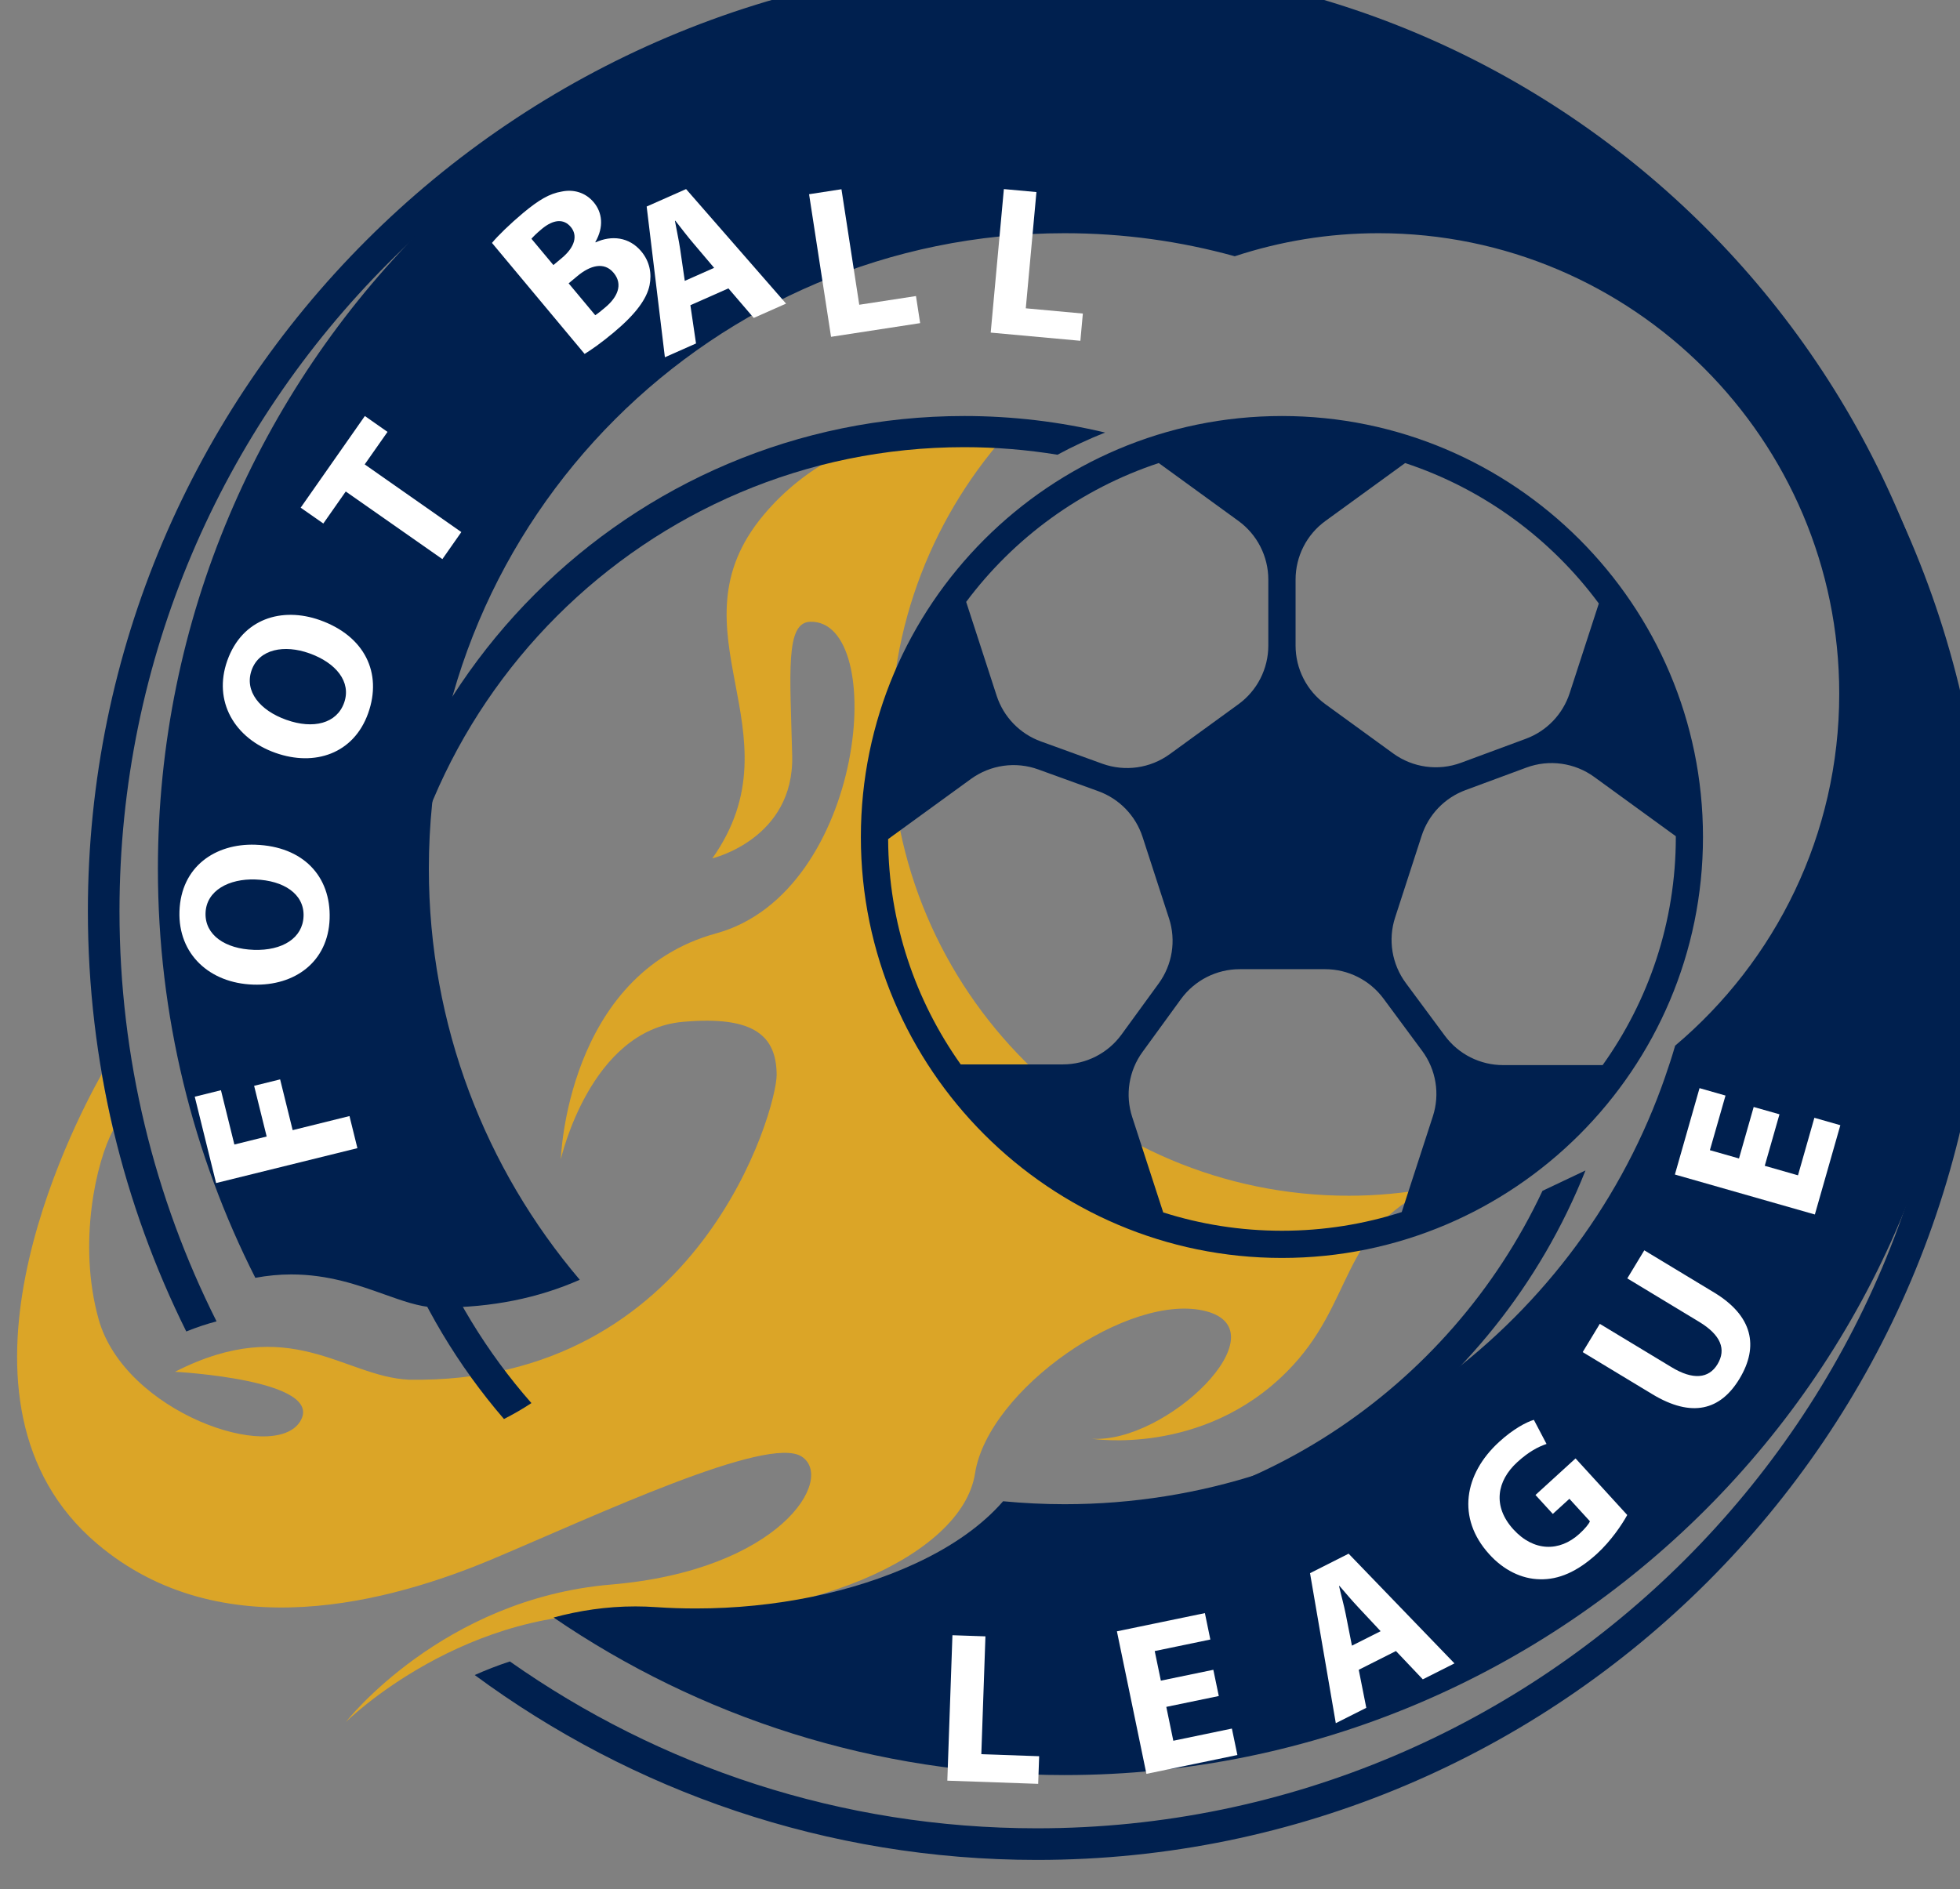 <?xml version="1.0" encoding="UTF-8"?>
<svg width="140.84mm" height="135.79mm" version="1.1" viewBox="0 0 140.84 135.79" xmlns="http://www.w3.org/2000/svg" xmlns:cc="http://creativecommons.org/ns#" xmlns:dc="http://purl.org/dc/elements/1.1/" xmlns:rdf="http://www.w3.org/1999/02/22-rdf-syntax-ns#">
 <rect x="0" y="0" width="140.84" height="135.79" fill="#808080" stroke="none"/>
 <g transform="translate(-35.412 -80.27)">
  <g transform="matrix(.036 0 0 -.036 -247.86 696.96)">
   <path d="m10561 14743c-504.1 0-914.31 410.1-914.31 914.3 0 245.9 97.78 469.3 256.28 633.8-74.44 5.2-344.46 9-510.18-189-193.64-231.3 76.14-433.2-102.26-685.5 0 0 163.45 38.6 159.36 205-4.07 166.4-13.94 265.9 35.91 267.3 156.92 4.5 111.49-540.1-187.65-622.1-299.15-82-310.03-451.1-310.03-451.1s57.86 257.7 243.12 274.4c145.48 13.2 187.11-30 187.65-105.6 0.48-67.4-153.38-618.3-734.27-608.8-130.55 6.3-236.06 133.5-466.67 15.8 0 0 301.86-15.8 249.65-99.4-52.22-83.6-349.77 17.9-401.99 204-42.71 152.2-4.5 316.6 28.83 377.7-9.44 41.9-17.6 84.2-22.72 112.1-61.04-108.5-342.04-655.4-9.26-937.7 247.57-210 586.26-116.2 790.76-30 204.52 86.2 548.27 248.2 615.71 204 67.45-44.2-43.51-227.1-380.73-255.5-337.23-28.4-529.23-274.4-529.23-274.4s239.87 237.6 572.74 214.5c332.88-23.2 657.04 113.5 683.14 281.8 26.12 168.2 308.95 363.7 461.25 323.8 152.3-40-80.5-265-228.5-254.5 0 0 220.6-36 389.5 133.6 136.5 137 103.6 279.8 286.4 366.2-52.8-9.5-107-14.7-162.5-14.7" fill="#dba527"/>
  </g>
  <g transform="matrix(.036 0 0 -.036 -247.86 696.96)">
   <path d="m9641.4 15455 165.29 120.1c38.87 28.2 89.21 35.4 134.39 19l119.79-43.4c42-15.2 74.6-48.9 88.4-91.4l52.8-162.6c14.4-44.1 6.7-92.4-20.6-129.9l-74.3-102.1c-27.2-37.4-70.8-59.5-117.02-59.5h-203.86c-90.41 127.3-144 282.4-144.89 449.8zm540.17 750.8 159.1-115.6c37.4-27.2 59.6-70.8 59.6-117.1v-131.7c0-46.3-22.2-89.9-59.6-117.1l-137.3-99.8c-38.9-28.2-89.2-35.3-134.4-19l-122.64 44.5c-41.98 15.2-74.53 48.9-88.33 91.3l-60.83 187.3c95.62 128.1 229.4 226 384.4 277.2zm332.1-1010.5c45.9 0 89.1-21.8 116.4-58.6l77.2-104.4c27.9-37.6 35.9-86.3 21.4-130.8l-62.1-191.1c-75.4-24.2-155.8-37.3-239.1-37.3-82.6 0-162.2 12.8-237 36.6l-61.9 190.5c-14.4 44.1-6.7 92.4 20.6 129.9l76.8 105.6c27.3 37.4 70.8 59.6 117 59.6zm-59 777.8c0 46.3 22.1 89.9 59.6 117.1l159.1 115.6c156.2-51.6 290.8-150.8 386.6-280.4l-58.2-179c-13.7-42.1-45.8-75.6-87.3-91l-129.6-48c-45.4-16.8-96.2-9.8-135.3 18.6l-135.3 98.3c-37.5 27.2-59.6 70.8-59.6 117.1zm759-513.9c0-169.7-54.2-326.8-146.1-455.4h-198.6c-45.9 0-89 21.7-116.3 58.6l-77.9 105.2c-27.9 37.7-35.9 86.4-21.4 130.9l53 163.3c13.7 42.1 45.9 75.6 87.4 91l121.6 45c45.3 16.8 96.2 9.8 135.3-18.6l162.9-118.4c0-0.5 0.1-1 0.1-1.6zm-786.2-840.4c463.4 0 840.4 377 840.4 840.4 0 463.5-377 840.5-840.4 840.5-463.46 0-840.49-377-840.49-840.5 0-463.4 377.03-840.4 840.49-840.4" fill="#00204f"/>
  </g>
  <g transform="matrix(.038 0 0 -.038 -247.86 696.96)">
   <path d="m9415.3 16300c-989.51 0-1794.6-805.1-1794.6-1794.6 0-285.4 67.05-555.3 186.07-795.1 19.34 7.8 38.41 14.2 57.26 19.1-117.36 233.6-183.56 497.2-183.56 776 0 956.6 778.23 1734.8 1734.8 1734.8 956.6 0 1734.9-778.2 1734.9-1734.8s-778.3-1734.8-1734.9-1734.8c-370.61 0-714.41 116.9-996.61 315.6-23.38-7.7-45.6-16.4-66.48-25.7 297.77-219.7 665.52-349.7 1063.1-349.7 989.6 0 1794.7 805.1 1794.7 1794.6s-805.1 1794.6-1794.7 1794.6" fill="#00204f"/>
  </g>
  <g transform="matrix(.038 0 0 -.038 -247.86 696.96)">
   <path d="m9467.4 16300c-946.79 0-1714.3-767.5-1714.3-1714.4 0-278.4 66.45-541.3 184.25-773.8 22.81 4.2 45.4 6.4 67.87 6.4 70.24 0 126.3-20 175.76-37.6 35.07-12.5 65.4-23.3 94.74-24.9 4.04 0 8.02-0.1 12.03-0.1 96.74 0 184.51 17.8 263.1 52.5-177.97 209.6-285.39 481-285.39 777.5 0 663.9 538.16 1202 1202 1202 111.57 0 219.49-15.2 321.97-43.6 85.6 28.2 177.02 43.6 271.95 43.6 480.3 0 871.1-390.7 871.1-871 0-266.8-120.8-505.8-310.3-665.7-5.9-20.5-12.5-40.6-19.5-60.6l-6.2-17.4c-168.4-460.5-610.16-789.3-1129-789.3-39.19 0-77.91 2-116.12 5.6-38.44-44.4-94.18-84.5-165.09-117.4-118.49-55.1-266.18-85.4-415.86-85.4-25 0-50.2 0.8-74.88 2.5-13.04 0.9-26.3 1.4-39.41 1.4-55.07 0-106.99-8.1-154.79-21 275.12-188 607.78-298 966.15-298 946.92 0 1714.4 767.5 1714.4 1714.3 0 946.9-767.5 1714.4-1714.4 1714.4" fill="#00204f"/>
  </g>
  <path d="m146.25 165.86c-6.678 14.245-21.153 24.137-37.899 24.137-0.826 0-1.647-0.025-2.462-0.074-0.247 0.751-0.617 1.485-1.093 2.194 1.174 0.092 2.359 0.145 3.555 0.145 18.584 0 34.509-11.561 40.989-27.866l-3.09 1.464" fill="#00204f"/>
  <g transform="matrix(.036 0 0 -.036 -247.86 696.96)">
   <path d="m8929.4 14329c-178.11 202.6-286.28 468.1-286.28 758.4 0 634.2 515.94 1150.1 1150.1 1150.1 63.43 0 125.6-5.2 186.22-15.1 30.62 16.6 62.32 31.3 95.02 44.3-90.27 21.5-184.45 33-281.24 33-668.43 0-1212.3-543.8-1212.3-1212.3 0-301.6 110.74-577.8 293.68-790.2 18.79 9.6 37.08 20.1 54.77 31.8" fill="#00204f"/>
  </g>
  <g fill="#fff">
   <path d="m50.94 165.3-1.534-6.205 1.883-0.466 0.964 3.902 2.321-0.575-0.902-3.644 1.869-0.462 0.901 3.648 4.083-1.012 0.569 2.307-10.155 2.508"/>
   <path d="m53.649 148.54c2.047 0.071 3.522-0.843 3.576-2.424 0.054-1.598-1.435-2.565-3.467-2.635-1.877-0.064-3.52 0.783-3.576 2.409-0.054 1.598 1.434 2.582 3.466 2.649zm0.116-7.556c3.428 0.116 5.436 2.265 5.333 5.32-0.105 3.101-2.509 4.837-5.487 4.734-3.133-0.102-5.407-2.184-5.303-5.271 0.109-3.21 2.572-4.882 5.457-4.784"/>
   <path d="m55.997 132.01c1.931 0.688 3.614 0.261 4.143-1.231 0.535-1.506-0.593-2.879-2.509-3.556-1.77-0.631-3.593-0.321-4.138 1.214-0.534 1.51 0.587 2.896 2.504 3.574zm2.397-7.172c3.233 1.15 4.498 3.807 3.475 6.689-1.038 2.925-3.855 3.852-6.664 2.854-2.955-1.048-4.495-3.718-3.461-6.629 1.075-3.03 3.929-3.877 6.65-2.914"/>
  </g>
  <g transform="matrix(.036 0 0 -.036 -247.86 696.96)">
   <path d="m8558.8 16149-44.76-63.9-45.22 31.6 128.12 183 45.21-31.7-45.52-64.9 192.88-135.1-37.83-54-192.88 135" fill="#fff"/>
  </g>
  <g transform="matrix(.037 0 0 -.037 -247.86 696.96)">
   <path d="m8812 16055c5.43 3.4 11.3 8.3 19.76 15.4 22.46 18.8 35.26 43.8 15.97 66.9-18.48 22.2-45.68 14.4-70.43-6.3l-16.93-14.1zm-81.25 97.4 16.28 13.6c26.05 21.7 31.09 44.2 17.5 60.4-13.85 16.6-33.9 14.8-56.36-3.9-10.76-9-16.4-14.8-20.08-19zm-119.29 43c10.86 13.4 35.6 37.4 60.35 58.1 30.28 25.2 51.3 37.8 75.14 41.7 22.1 4.6 45.66-1.1 62.24-21 16.3-19.5 20.12-47.3 2.99-77.1l0.54-0.6c30.78 14.1 65.11 10.7 88.75-17.6 16.57-19.9 20.49-43.2 16.05-65.6-5.35-26.1-26.07-55.5-69.71-91.9-24.42-20.4-44.01-34-56.45-41.6l-179.9 215.6" fill="#fff"/>
  </g>
  <g transform="matrix(.037 0 0 -.037 -247.86 696.96)">
   <path d="m9042.9 16147-40.31 47.6c-11.36 13.3-24.44 30.4-35.05 44l-0.75-0.4c2.95-17 7.76-38.2 10.16-55l8.94-61.5zm-46.11-72.6 10.94-74.3-60.46-26.8-35.39 292.8 76.54 33.9 194.19-222.5-62.76-27.8-49.21 57.4-73.85-32.7" fill="#fff"/>
  </g>
  <g transform="matrix(.037 0 0 -.037 -247.86 696.96)">
   <path d="m9227.3 16290 62.88 9.7 34.57-224.4 110.15 16.9 8.11-52.6-173.05-26.6-42.66 277" fill="#fff"/>
  </g>
  <g transform="matrix(.037 0 0 -.037 -247.86 696.96)">
   <path d="m9605.6 16300 63.25-5.8-20.68-225.8 110.83-10.2-4.82-52.9-174.16 15.9 25.58 278.8" fill="#fff"/>
  </g>
  <g fill="#fff">
   <path d="m103.85 197.8 2.373 0.081-0.296 8.47 4.156 0.145-0.07 1.986-6.529-0.229 0.367-10.453"/>
   <path d="m122.99 202.17-3.771 0.78 0.504 2.434 4.209-0.875 0.395 1.901-6.537 1.355-2.12-10.245 6.322-1.309 0.392 1.898-3.997 0.829 0.441 2.127 3.771-0.78 0.392 1.884"/>
   <path d="m134.62 197.51-1.58-1.69c-0.445-0.473-0.963-1.079-1.379-1.566l-0.028 0.014c0.141 0.624 0.36 1.404 0.48 2.021l0.445 2.261zm-1.573 2.773 0.543 2.734-2.191 1.104-1.852-10.781 2.773-1.401 7.606 7.885-2.275 1.147-1.93-2.035-2.674 1.348"/>
   <path d="m152.34 189.16c-0.37 0.677-1.161 1.859-2.18 2.791-1.411 1.288-2.755 1.866-4.096 1.827-1.316-0.018-2.628-0.67-3.651-1.813-2.335-2.579-1.806-5.754 0.727-8.065 0.998-0.914 1.944-1.418 2.491-1.58l0.91 1.732c-0.593 0.205-1.256 0.536-2.106 1.312-1.453 1.33-1.799 3.157-0.272 4.833 1.453 1.595 3.309 1.623 4.741 0.314 0.402-0.367 0.681-0.706 0.755-0.9l-1.475-1.616-1.192 1.087-1.245-1.362 2.879-2.628 3.715 4.067"/>
   <path d="m150.37 175.42 5.154 3.115c1.538 0.935 2.678 0.822 3.302-0.212 0.642-1.065 0.254-2.099-1.33-3.055l-5.151-3.115 1.221-2.018 5.02 3.034c2.762 1.672 3.235 3.859 1.82 6.198-1.365 2.258-3.415 2.833-6.272 1.104l-4.995-3.02 1.231-2.032"/>
   <path d="m163.28 160.36-1.058 3.701 2.388 0.684 1.178-4.135 1.866 0.533-1.831 6.417-10.058-2.872 1.771-6.209 1.866 0.533-1.122 3.926 2.092 0.596 1.055-3.701 1.852 0.526"/>
  </g>
 </g>
</svg>

